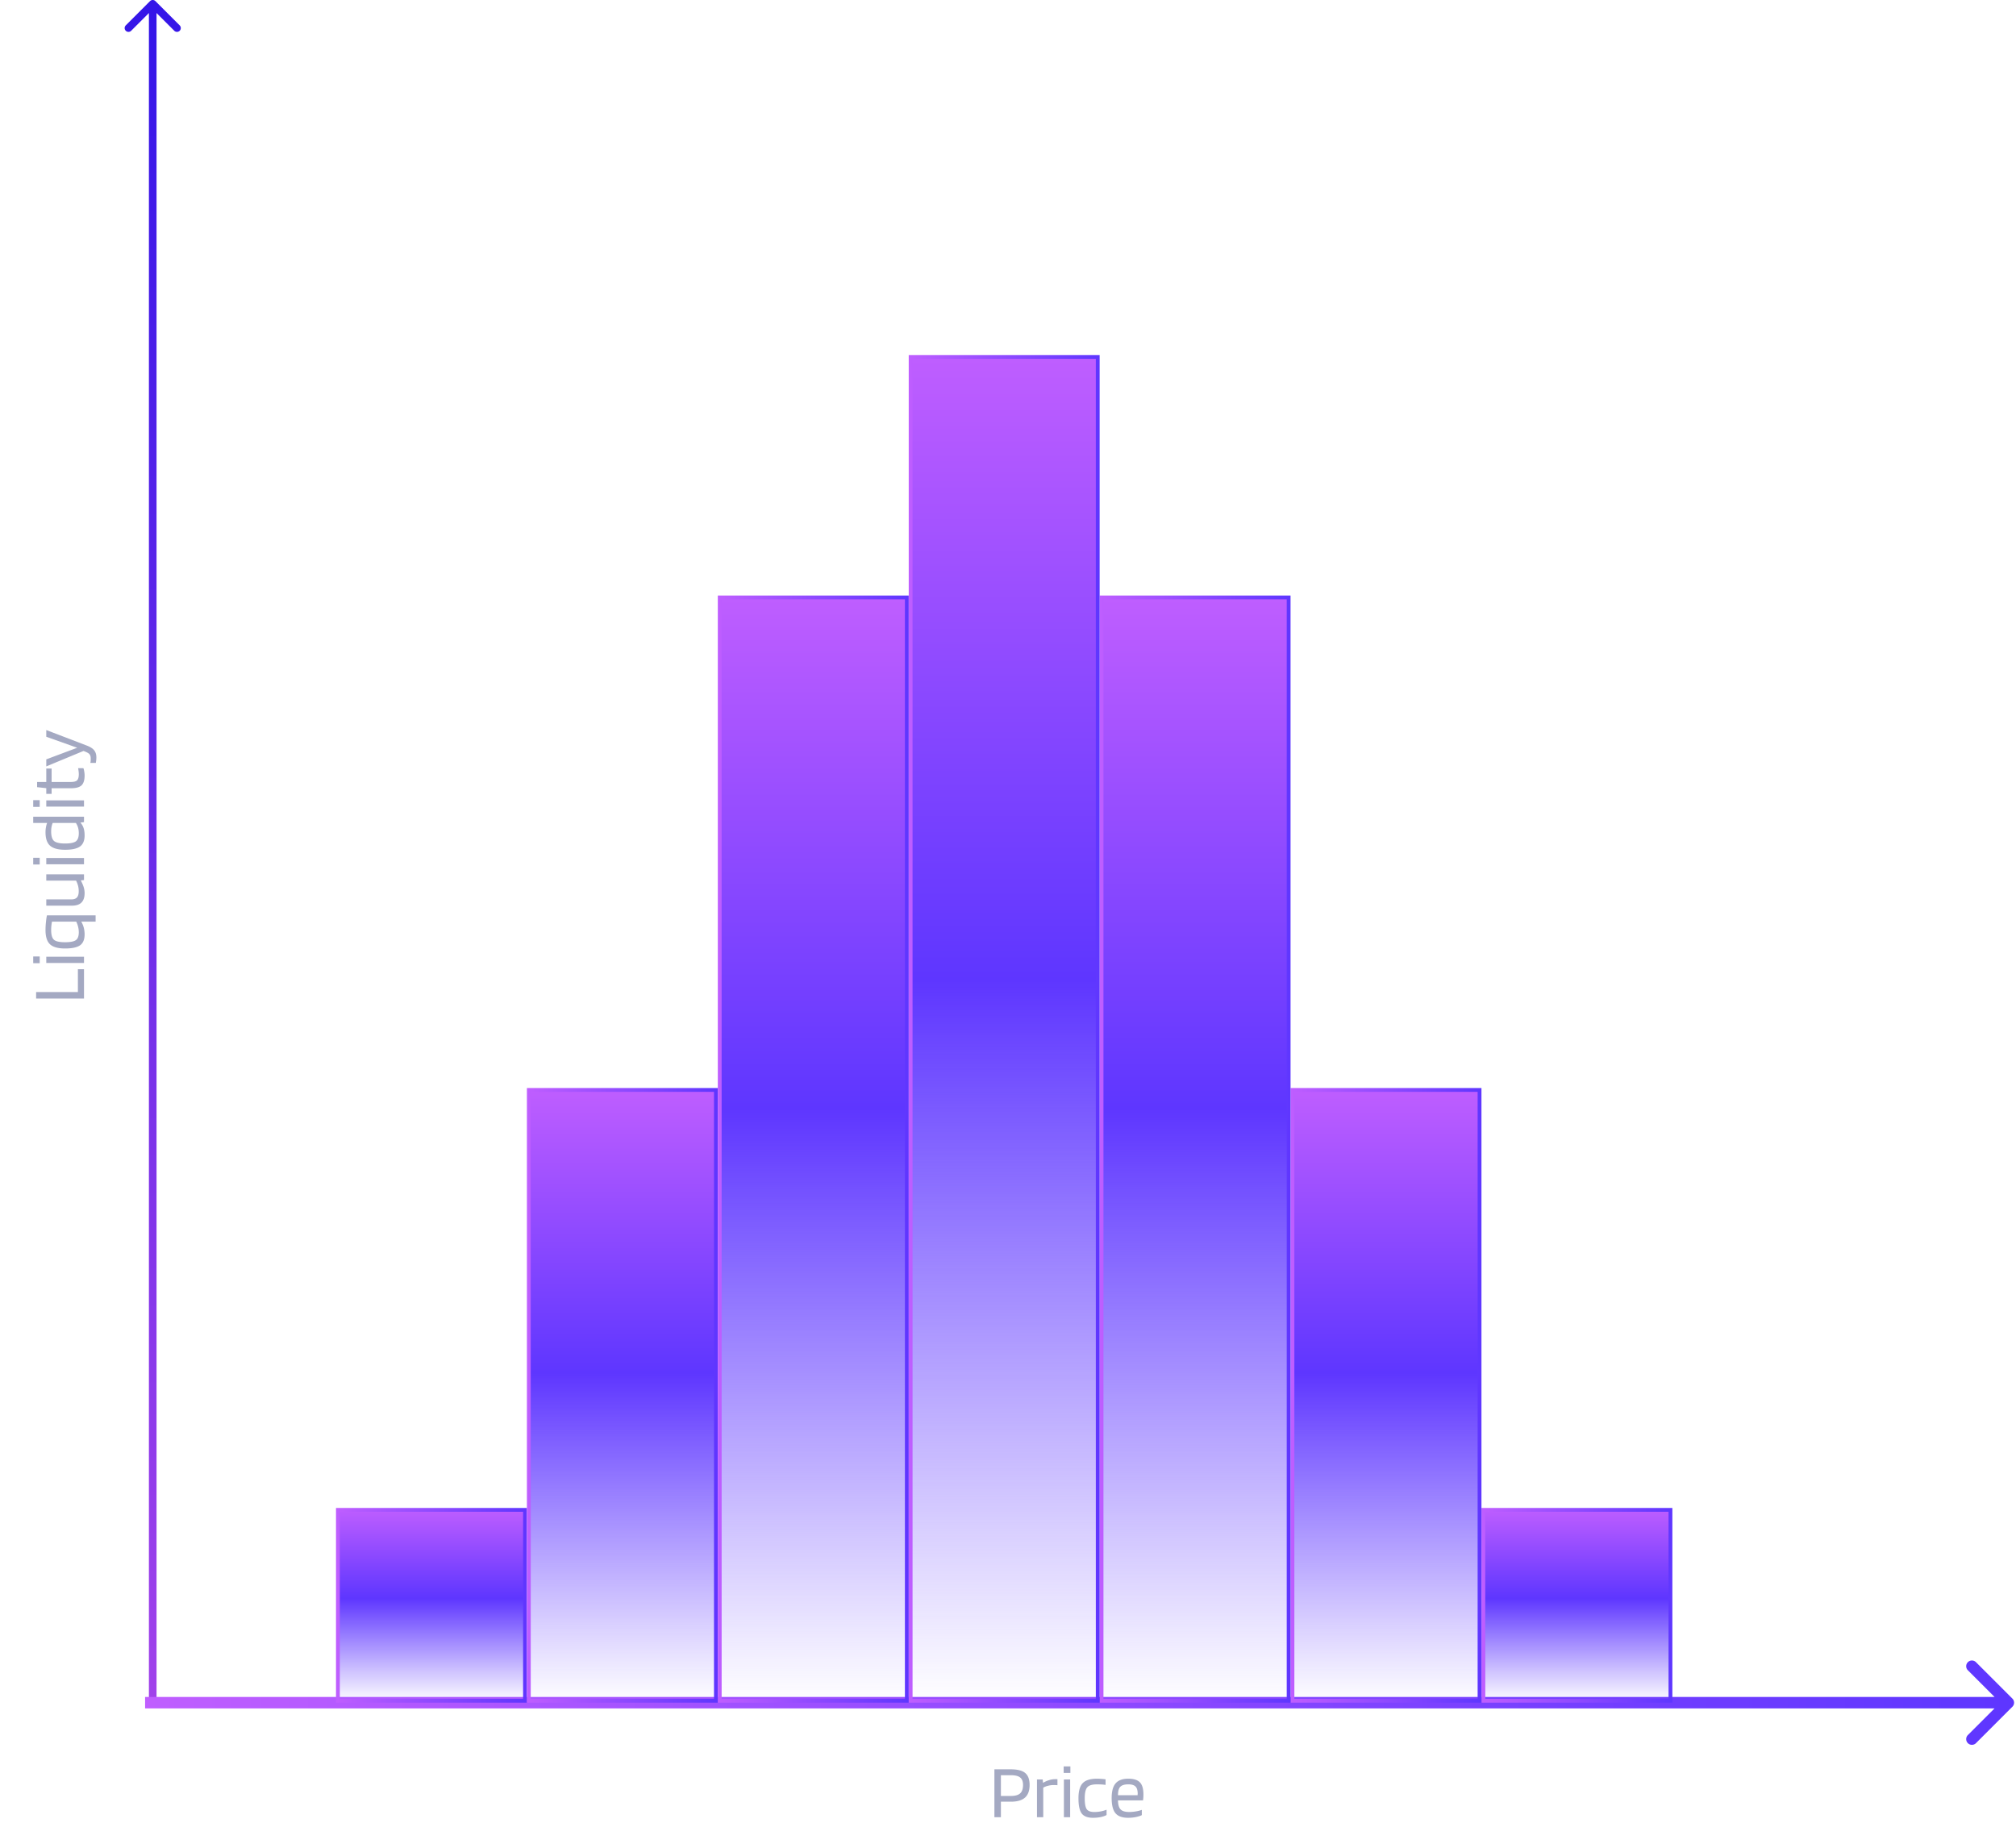 <svg width="528" height="484" fill="none" xmlns="http://www.w3.org/2000/svg"><path d="M20.4 253.88H22v7.68H9.46v-1.7H20.4v-5.98zm-10-3.334v1.76H8.7v-1.76h1.7zm11.6.06v1.64h-9.88v-1.64H22zm-9.7-10.837h12.74v1.64h-3.76c.28.467.5.993.66 1.58.147.573.22 1.16.22 1.76 0 1.333-.393 2.287-1.18 2.86-.8.56-2.113.84-3.94.84-1.84 0-3.153-.367-3.94-1.1-.787-.733-1.18-1.98-1.18-3.74 0-.667.04-1.36.12-2.08.067-.72.153-1.307.26-1.76zm1.1 3.84c0 1.293.253 2.153.76 2.58.493.413 1.453.62 2.88.62 1.36 0 2.3-.18 2.82-.54.52-.36.78-1.053.78-2.08 0-.467-.06-.94-.18-1.42a6.095 6.095 0 00-.5-1.36h-6.34c-.067.32-.12.673-.16 1.06-.04.373-.06.753-.06 1.14zm8.76-9.66c0 1.093-.273 1.913-.82 2.46-.547.546-1.367.82-2.46.82h-6.76v-1.64h6.56c.68 0 1.173-.174 1.48-.52.307-.347.46-.894.46-1.64 0-.454-.053-.907-.16-1.36a6.7 6.7 0 00-.54-1.4h-7.8v-1.64H22v1.5l-.82.08v.04c.36.693.613 1.293.76 1.8.147.506.22 1.006.22 1.5zm-11.76-9.262v1.76H8.7v-1.76h1.7zm11.6.06v1.64h-9.88v-1.64H22zM8.7 215.57v-1.64H22v1.42l-.92.12v.04c.36.386.633.86.82 1.42.173.546.26 1.18.26 1.9 0 1.346-.4 2.313-1.2 2.9-.8.573-2.107.86-3.92.86-1.813 0-3.12-.354-3.92-1.06-.8-.707-1.2-1.887-1.2-3.54 0-.467.04-.9.12-1.3.067-.414.167-.787.3-1.12H8.7zm4.7 2.22c0 1.24.26 2.08.78 2.52.52.426 1.473.64 2.86.64 1.347 0 2.287-.187 2.82-.56.52-.387.78-1.1.78-2.14 0-.494-.06-.967-.18-1.42a4.692 4.692 0 00-.58-1.26H13.8c-.133.32-.233.66-.3 1.02-.067.36-.1.76-.1 1.2zm-3-8.201v1.76H8.7v-1.76h1.7zm11.6.06v1.64h-9.88v-1.64H22zm-1.54-8.437h1.38c.093.213.167.507.22.88.067.36.1.707.1 1.04 0 1.2-.267 2.06-.8 2.58-.533.507-1.453.76-2.76.76h-5.08v1.48h-1.4v-1.5l-2.4-.26v-1.36h2.4v-3.52h1.4v3.52h5.02c.813 0 1.367-.147 1.66-.44.293-.307.44-.84.44-1.6 0-.24-.02-.513-.06-.82-.04-.32-.08-.573-.12-.76zm3.3-2.522c0-.507-.113-.887-.34-1.14-.213-.267-.733-.547-1.56-.84l-9.74 4.04v-1.84l8.1-3.04-8.1-2.88v-1.76l10.54 4.04c.96.36 1.627.78 2 1.26.387.48.58 1.1.58 1.86 0 .227-.013.467-.04.72-.027.24-.06.48-.1.72h-1.44c.04-.147.067-.307.08-.48.013-.187.02-.407.02-.66zm238.38 273.25V476h-1.7v-12.54h4.26c1.773 0 3.04.32 3.8.96.773.64 1.16 1.687 1.16 3.14 0 1.48-.4 2.58-1.2 3.3-.8.72-2.033 1.08-3.7 1.08h-2.62zm5.8-4.38c0-.92-.253-1.573-.76-1.96-.493-.4-1.32-.6-2.48-.6h-2.56v5.44h2.56c1.16 0 1.987-.227 2.48-.68.507-.453.76-1.187.76-2.2zm5.29 8.44h-1.64v-9.88h1.5l.08.84h.08a6.604 6.604 0 011.56-.68c.52-.16 1.033-.24 1.54-.24h.42c.08 0 .14.007.18.02v1.58a1.335 1.335 0 00-.36-.04 7.35 7.35 0 00-.64-.02c-.48 0-.954.06-1.42.18a5.127 5.127 0 00-1.3.5V476zm7.11-11.6h-1.76v-1.7h1.76v1.7zm-.06 11.6h-1.64v-9.88h1.64V476zm9.538-1.96v1.38c-.334.213-.834.393-1.5.54-.654.133-1.34.2-2.06.2-1.4 0-2.387-.38-2.96-1.14-.56-.76-.84-2.087-.84-3.98 0-1.853.366-3.167 1.1-3.94.733-.787 1.98-1.18 3.74-1.18.386 0 .733.013 1.04.04.32.013.726.053 1.22.12v1.46a13.49 13.49 0 00-1.22-.12c-.307-.013-.654-.02-1.04-.02-1.254 0-2.1.26-2.54.78-.44.507-.66 1.46-.66 2.86s.173 2.353.52 2.86c.346.493 1.013.74 2 .74.546 0 1.113-.053 1.7-.16a8.181 8.181 0 001.5-.44zm9.231.04v1.38c-.347.187-.86.353-1.54.5-.667.133-1.347.2-2.04.2-1.547 0-2.654-.4-3.32-1.2-.667-.8-1-2.12-1-3.96 0-1.773.346-3.06 1.04-3.86.693-.813 1.8-1.22 3.32-1.22 1.413 0 2.426.32 3.04.96.613.627.92 1.68.92 3.16 0 .267-.007.513-.02.74-.014.227-.04.5-.08.82h-6.56c.013 1.093.233 1.873.66 2.34.44.467 1.193.7 2.26.7.573 0 1.173-.053 1.8-.16.626-.107 1.133-.24 1.52-.4zm-1.08-4.26c-.014-.88-.207-1.5-.58-1.86-.374-.373-1-.56-1.88-.56-.987 0-1.687.213-2.1.64-.4.413-.6 1.147-.6 2.2h5.14v-.18c.013-.107.02-.187.02-.24z" fill="#A4A9C2"/><path d="M40.707.293a1 1 0 00-1.414 0l-6.364 6.364a1 1 0 001.414 1.414L40 2.414l5.657 5.657a1 1 0 001.414-1.414L40.707.293zM41 446V1h-2v445h2z" fill="url(#paint0_linear_17_24)"/><path d="M527.061 447.061a1.502 1.502 0 000-2.122l-9.546-9.546a1.502 1.502 0 00-2.122 0 1.502 1.502 0 000 2.122l8.486 8.485-8.486 8.485a1.502 1.502 0 000 2.122 1.502 1.502 0 002.122 0l9.546-9.546zM38 447.5h488v-3H38v3z" fill="url(#paint1_linear_17_24)"/><path fill="url(#paint2_linear_17_24)" stroke="url(#paint3_linear_17_24)" d="M88.5 395.5h49v50h-49z"/><path fill="url(#paint4_linear_17_24)" stroke="url(#paint5_linear_17_24)" d="M388.5 395.5h49v50h-49z"/><path fill="url(#paint6_linear_17_24)" stroke="url(#paint7_linear_17_24)" d="M138.5 285.5h49v160h-49z"/><path fill="url(#paint8_linear_17_24)" stroke="url(#paint9_linear_17_24)" d="M338.5 285.5h49v160h-49z"/><path fill="url(#paint10_linear_17_24)" stroke="url(#paint11_linear_17_24)" d="M188.5 156.5h49v289h-49z"/><path fill="url(#paint12_linear_17_24)" stroke="url(#paint13_linear_17_24)" d="M288.5 156.5h49v289h-49z"/><path fill="url(#paint14_linear_17_24)" stroke="url(#paint15_linear_17_24)" d="M238.5 93.5h49v352h-49z"/><defs><linearGradient id="paint1_linear_17_24" x1="38" y1="447" x2="526" y2="447.001" gradientUnits="userSpaceOnUse"><stop stop-color="#BF5EFF"/><stop offset="1" stop-color="#5E36FF"/></linearGradient><linearGradient id="paint8_linear_17_24" x1="363" y1="285" x2="363" y2="446" gradientUnits="userSpaceOnUse"><stop stop-color="#BF5EFF"/><stop offset=".464" stop-color="#5E36FF"/><stop offset="1" stop-color="#5E36FF" stop-opacity="0"/></linearGradient><linearGradient id="paint2_linear_17_24" x1="113" y1="395" x2="113" y2="446" gradientUnits="userSpaceOnUse"><stop stop-color="#BF5EFF"/><stop offset=".464" stop-color="#5E36FF"/><stop offset="1" stop-color="#5E36FF" stop-opacity="0"/></linearGradient><linearGradient id="paint3_linear_17_24" x1="88" y1="446" x2="138" y2="446" gradientUnits="userSpaceOnUse"><stop stop-color="#BF5EFF"/><stop offset="1" stop-color="#5E36FF"/></linearGradient><linearGradient id="paint4_linear_17_24" x1="413" y1="395" x2="413" y2="446" gradientUnits="userSpaceOnUse"><stop stop-color="#BF5EFF"/><stop offset=".464" stop-color="#5E36FF"/><stop offset="1" stop-color="#5E36FF" stop-opacity="0"/></linearGradient><linearGradient id="paint5_linear_17_24" x1="388" y1="446" x2="438" y2="446" gradientUnits="userSpaceOnUse"><stop stop-color="#BF5EFF"/><stop offset="1" stop-color="#5E36FF"/></linearGradient><linearGradient id="paint6_linear_17_24" x1="163" y1="285" x2="163" y2="446" gradientUnits="userSpaceOnUse"><stop stop-color="#BF5EFF"/><stop offset=".464" stop-color="#5E36FF"/><stop offset="1" stop-color="#5E36FF" stop-opacity="0"/></linearGradient><linearGradient id="paint7_linear_17_24" x1="138" y1="446" x2="188" y2="446" gradientUnits="userSpaceOnUse"><stop stop-color="#BF5EFF"/><stop offset="1" stop-color="#5E36FF"/></linearGradient><linearGradient id="paint0_linear_17_24" x1="41" y1="446" x2="41.001" y2="1" gradientUnits="userSpaceOnUse"><stop stop-color="#A142EA"/><stop offset="1" stop-color="#3415E8"/></linearGradient><linearGradient id="paint9_linear_17_24" x1="338" y1="446" x2="388" y2="446" gradientUnits="userSpaceOnUse"><stop stop-color="#BF5EFF"/><stop offset="1" stop-color="#5E36FF"/></linearGradient><linearGradient id="paint10_linear_17_24" x1="213" y1="156" x2="213" y2="446" gradientUnits="userSpaceOnUse"><stop stop-color="#BF5EFF"/><stop offset=".464" stop-color="#5E36FF"/><stop offset="1" stop-color="#5E36FF" stop-opacity="0"/></linearGradient><linearGradient id="paint11_linear_17_24" x1="188" y1="446" x2="238" y2="446" gradientUnits="userSpaceOnUse"><stop stop-color="#BF5EFF"/><stop offset="1" stop-color="#5E36FF"/></linearGradient><linearGradient id="paint12_linear_17_24" x1="313" y1="156" x2="313" y2="446" gradientUnits="userSpaceOnUse"><stop stop-color="#BF5EFF"/><stop offset=".464" stop-color="#5E36FF"/><stop offset="1" stop-color="#5E36FF" stop-opacity="0"/></linearGradient><linearGradient id="paint13_linear_17_24" x1="288" y1="446" x2="338" y2="446" gradientUnits="userSpaceOnUse"><stop stop-color="#BF5EFF"/><stop offset="1" stop-color="#5E36FF"/></linearGradient><linearGradient id="paint14_linear_17_24" x1="263" y1="93" x2="263" y2="446" gradientUnits="userSpaceOnUse"><stop stop-color="#BF5EFF"/><stop offset=".464" stop-color="#5E36FF"/><stop offset="1" stop-color="#5E36FF" stop-opacity="0"/></linearGradient><linearGradient id="paint15_linear_17_24" x1="238" y1="446" x2="288" y2="446" gradientUnits="userSpaceOnUse"><stop stop-color="#BF5EFF"/><stop offset="1" stop-color="#5E36FF"/></linearGradient></defs></svg>